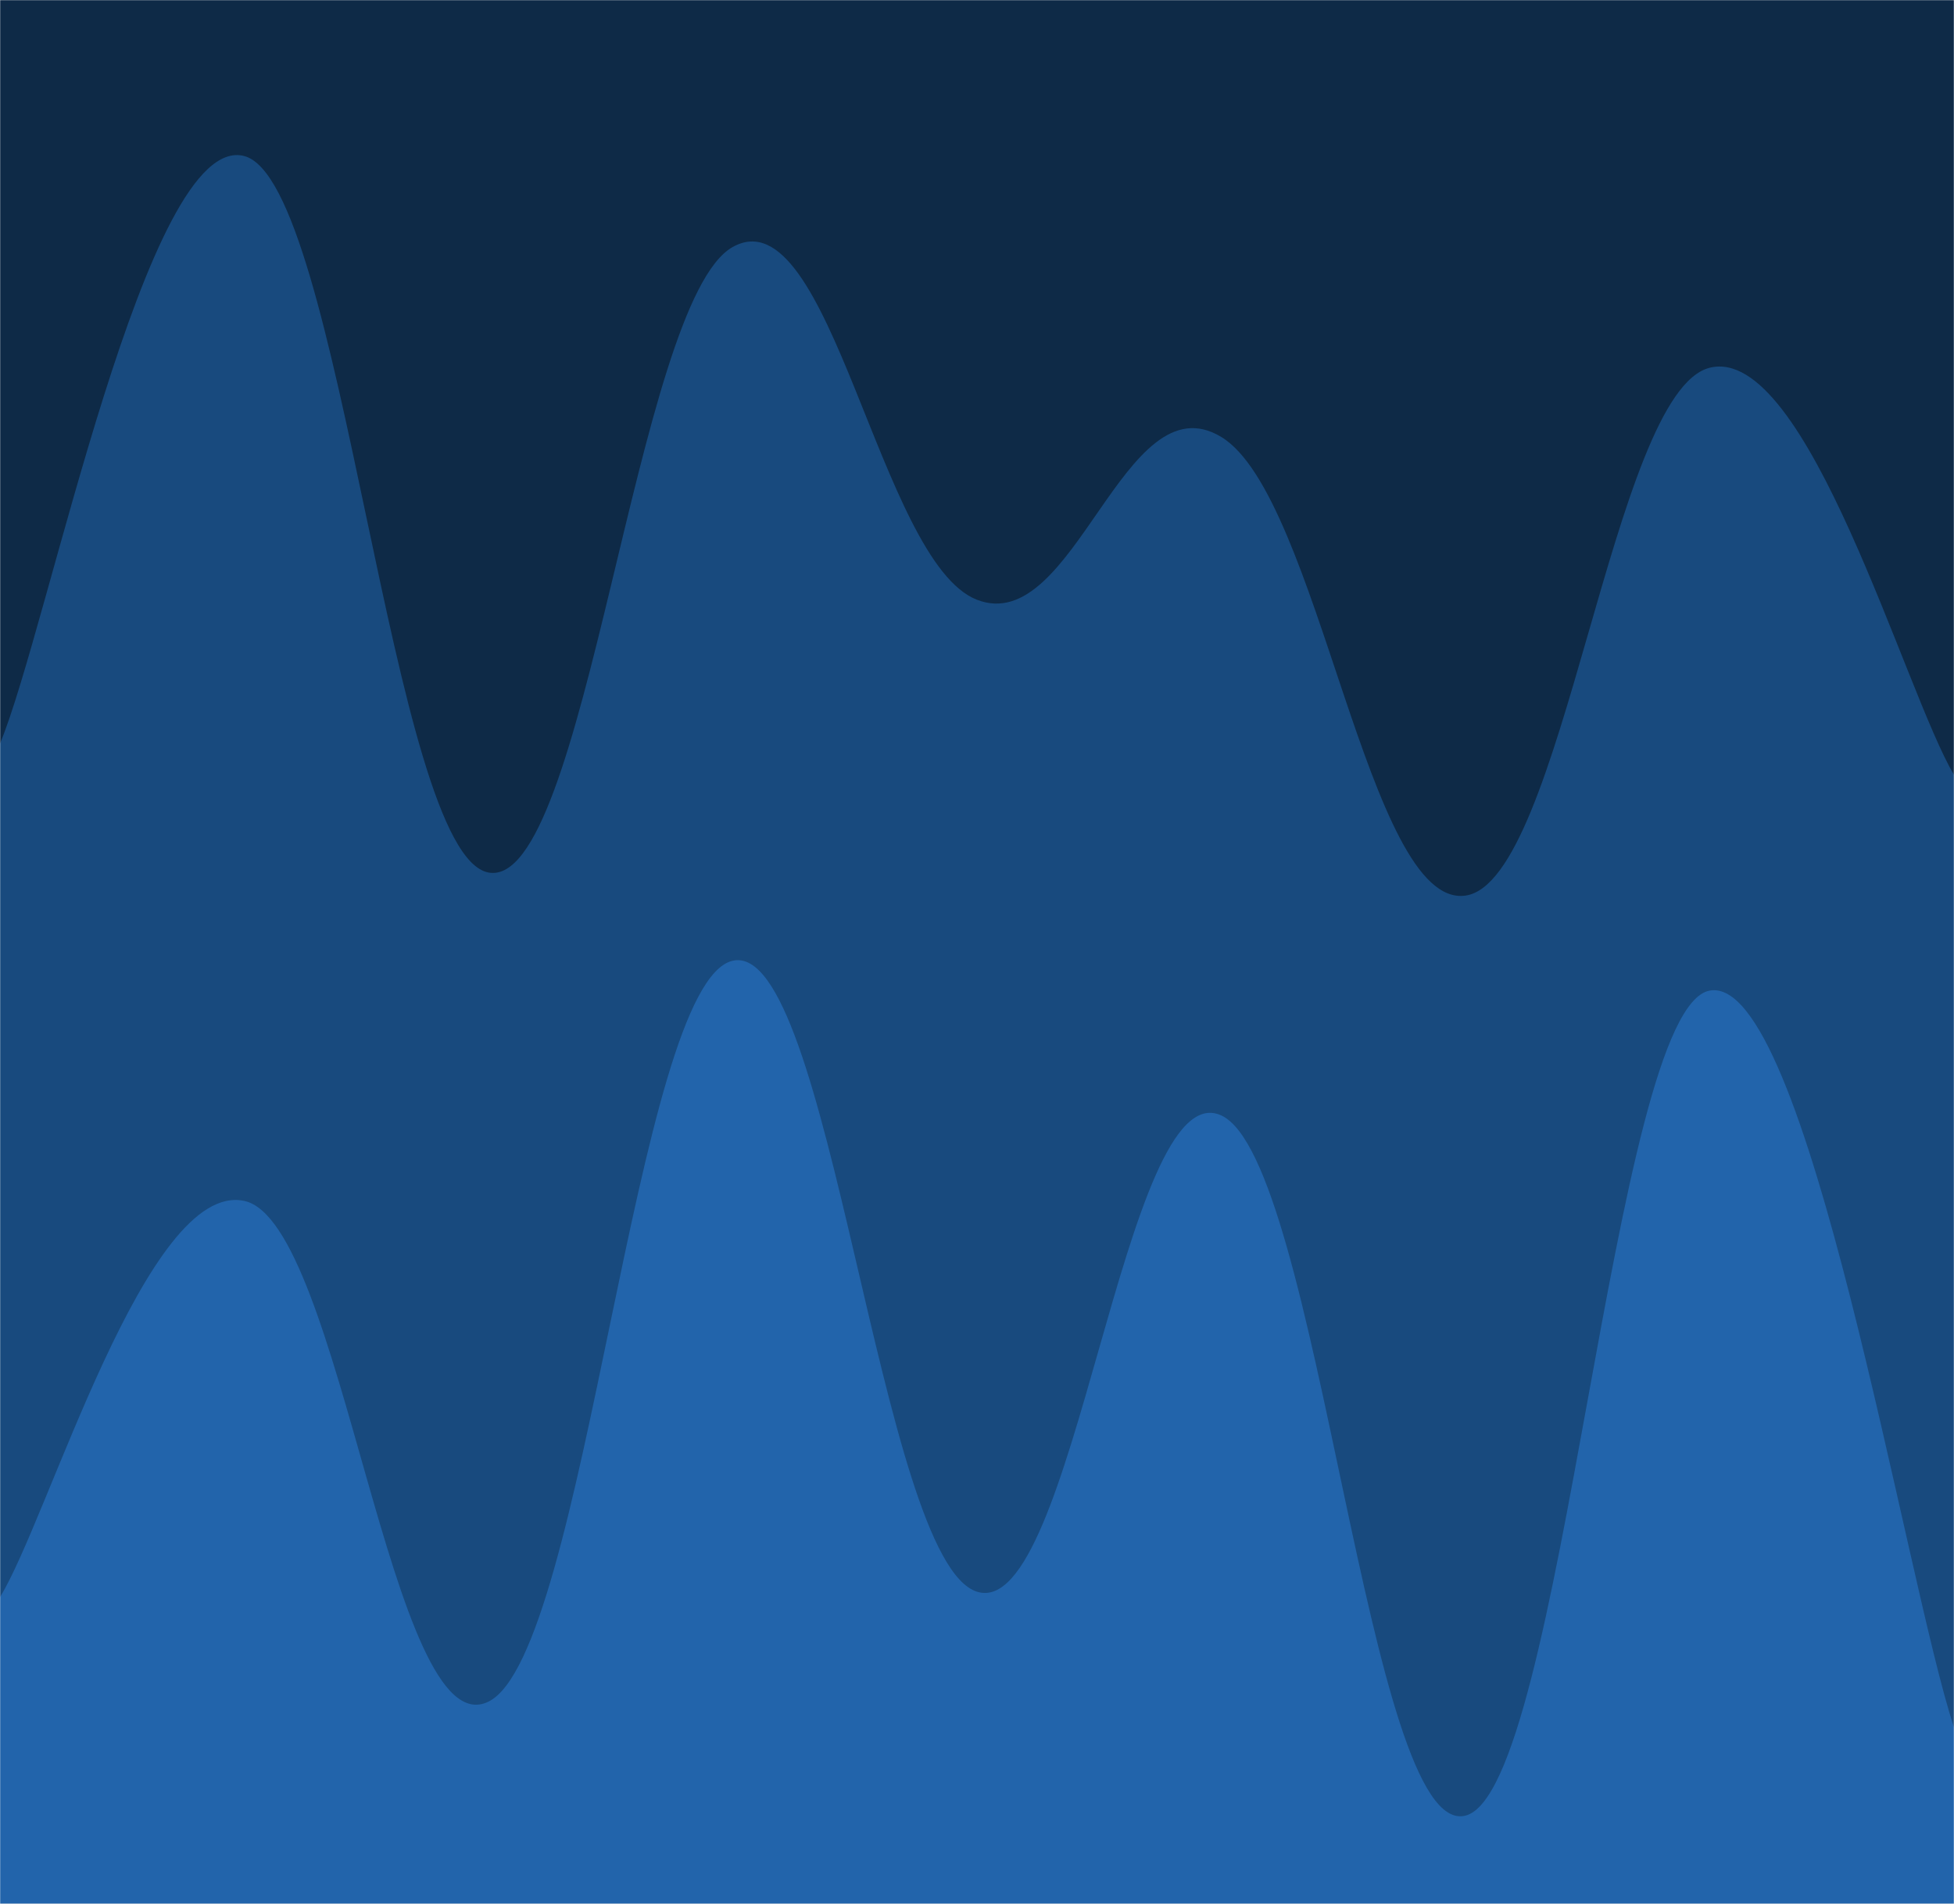 <svg xmlns="http://www.w3.org/2000/svg" version="1.1" xmlns:xlink="http://www.w3.org/1999/xlink" xmlns:svgjs="http://svgjs.dev/svgjs" width="1440" height="1403" preserveAspectRatio="none" viewBox="0 0 1440 1403"><g mask="url(&quot;#SvgjsMask1409&quot;)" fill="none"><rect width="1440" height="1403" x="0" y="0" fill="#0e2a47"></rect><path d="M 0,548 C 36,461.4 108,96 180,115 C 252,134 288,629.6 360,643 C 432,656.4 468,222.2 540,182 C 612,141.8 648,414 720,442 C 792,470 828,278.4 900,322 C 972,365.6 1008,670.2 1080,660 C 1152,649.8 1188,288.8 1260,271 C 1332,253.2 1404,511 1440,571L1440 1403L0 1403z" fill="#184a7e"></path><path d="M 0,1177 C 36,1118.6 108,869.6 180,885 C 252,900.4 288,1289.4 360,1254 C 432,1218.6 468,724.2 540,708 C 612,691.8 648,1150.2 720,1173 C 792,1195.8 828,789 900,822 C 972,855 1008,1356.4 1080,1338 C 1152,1319.6 1188,743 1260,730 C 1332,717 1404,1164.4 1440,1273L1440 1403L0 1403z" fill="#2264ab"></path></g><defs><mask id="SvgjsMask1409"><rect width="1440" height="1403" fill="#ffffff"></rect></mask></defs></svg>